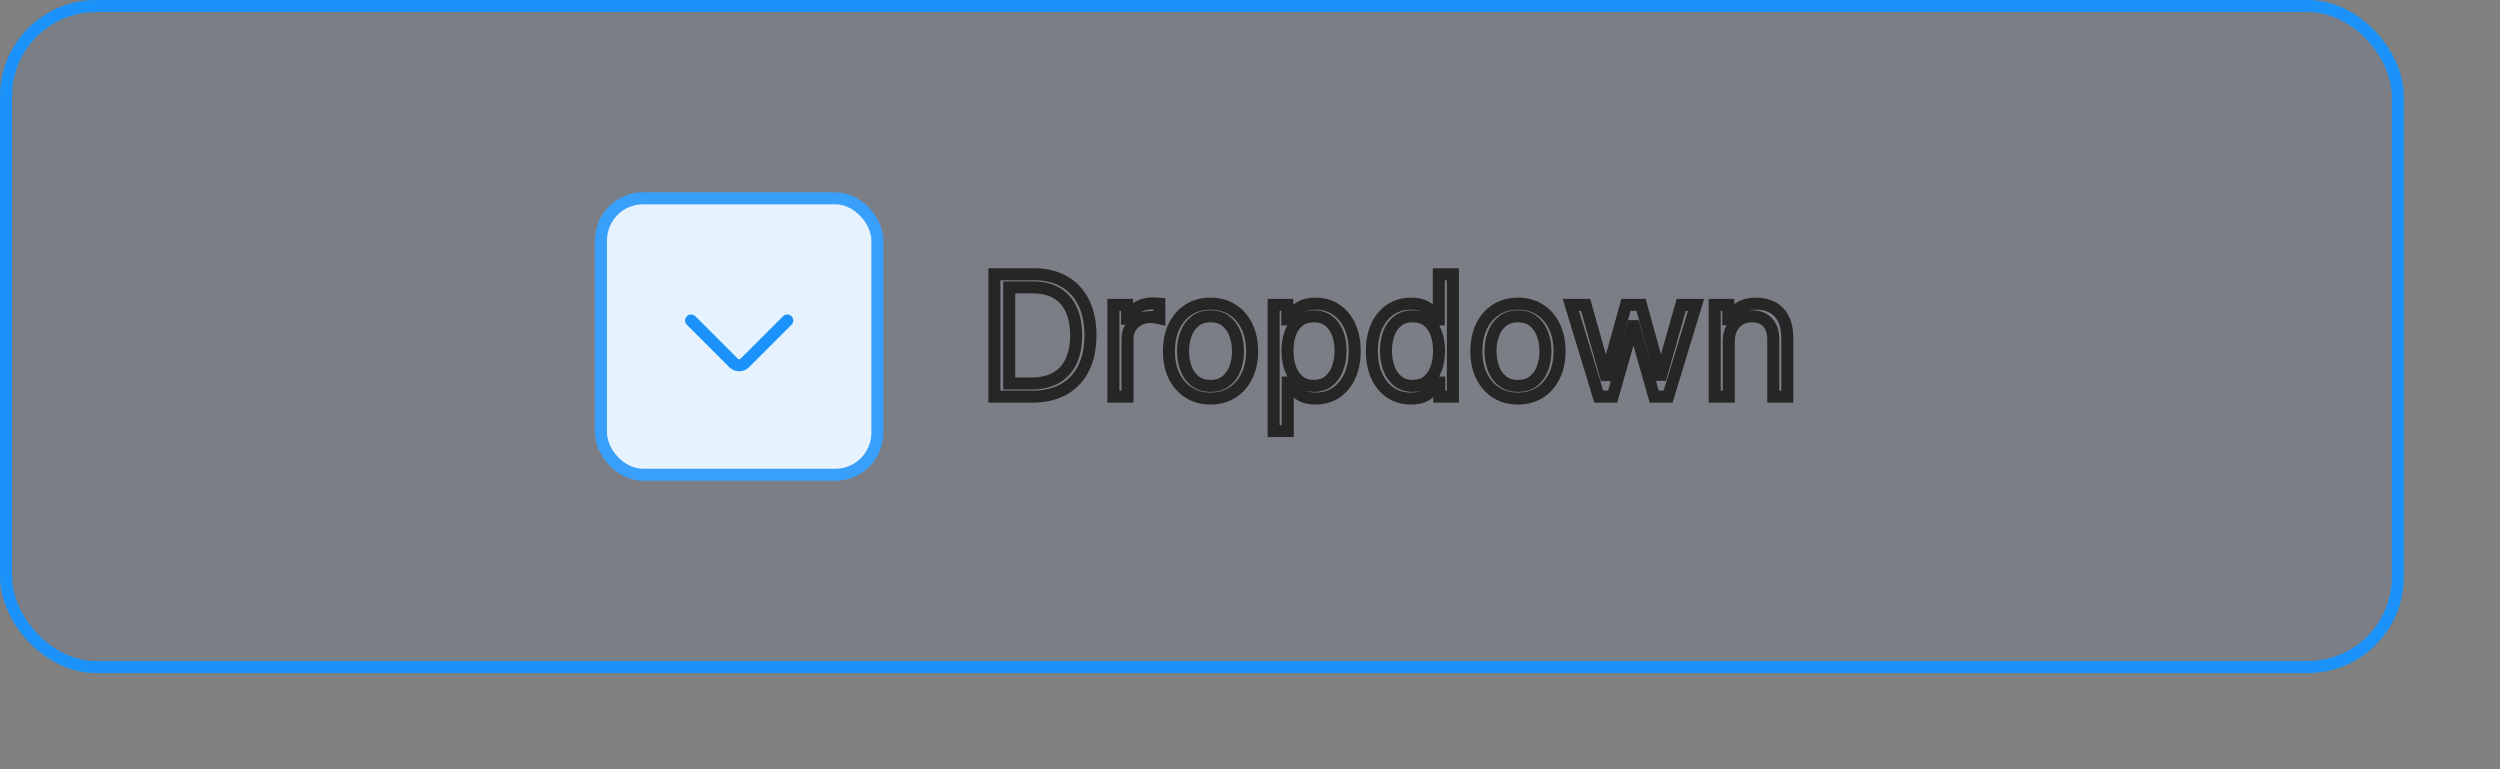 <svg width="208" height="64" viewBox="0 0 208 64" fill="none" xmlns="http://www.w3.org/2000/svg">
<rect x="0" y="0" width="208" height="64" fill="#808080" stroke="none"/>
<rect x="0.5" y="0.5" width="199" height="55" rx="7.5" fill="#2563EB" fill-opacity="0.05"/>
<rect x="0.5" y="0.5" width="199" height="55" rx="7.5" stroke="#1A92F9"/>
<rect x="50" y="16.5" width="23" height="23" rx="3.5" fill="#E6F3FE"/>
<rect x="50" y="16.5" width="23" height="23" rx="3.5" stroke="#389FFA"/>
<path d="M65.5 26.666L61.971 30.195C61.711 30.455 61.289 30.455 61.029 30.195L57.5 26.666" stroke="#1A92F9" stroke-linecap="round"/>
<path d="M85.875 33H82.733V22.818H86.014C87.002 22.818 87.847 23.022 88.55 23.43C89.252 23.834 89.791 24.416 90.165 25.175C90.54 25.93 90.727 26.835 90.727 27.889C90.727 28.95 90.538 29.863 90.16 30.629C89.783 31.391 89.233 31.977 88.51 32.389C87.787 32.796 86.909 33 85.875 33ZM83.966 31.906H85.796C86.637 31.906 87.335 31.744 87.888 31.419C88.442 31.094 88.855 30.632 89.126 30.032C89.398 29.432 89.534 28.718 89.534 27.889C89.534 27.067 89.4 26.36 89.131 25.766C88.863 25.17 88.462 24.712 87.928 24.394C87.395 24.073 86.73 23.912 85.935 23.912H83.966V31.906ZM92.636 33V25.364H93.77V26.517H93.849C93.989 26.139 94.24 25.833 94.605 25.597C94.97 25.362 95.381 25.244 95.838 25.244C95.924 25.244 96.032 25.246 96.161 25.249C96.29 25.253 96.388 25.258 96.454 25.264V26.457C96.415 26.447 96.324 26.433 96.181 26.413C96.042 26.389 95.894 26.378 95.739 26.378C95.367 26.378 95.036 26.456 94.744 26.611C94.456 26.764 94.227 26.976 94.058 27.248C93.892 27.516 93.81 27.823 93.81 28.168V33H92.636ZM100.715 33.159C100.026 33.159 99.421 32.995 98.901 32.667C98.383 32.339 97.979 31.88 97.688 31.29C97.399 30.7 97.255 30.01 97.255 29.222C97.255 28.426 97.399 27.732 97.688 27.139C97.979 26.545 98.383 26.084 98.901 25.756C99.421 25.428 100.026 25.264 100.715 25.264C101.405 25.264 102.008 25.428 102.525 25.756C103.045 26.084 103.45 26.545 103.738 27.139C104.03 27.732 104.175 28.426 104.175 29.222C104.175 30.01 104.03 30.7 103.738 31.29C103.45 31.88 103.045 32.339 102.525 32.667C102.008 32.995 101.405 33.159 100.715 33.159ZM100.715 32.105C101.239 32.105 101.67 31.971 102.008 31.702C102.346 31.434 102.596 31.081 102.759 30.643C102.921 30.206 103.002 29.732 103.002 29.222C103.002 28.711 102.921 28.236 102.759 27.795C102.596 27.354 102.346 26.998 102.008 26.726C101.67 26.454 101.239 26.318 100.715 26.318C100.192 26.318 99.761 26.454 99.423 26.726C99.085 26.998 98.834 27.354 98.672 27.795C98.51 28.236 98.428 28.711 98.428 29.222C98.428 29.732 98.51 30.206 98.672 30.643C98.834 31.081 99.085 31.434 99.423 31.702C99.761 31.971 100.192 32.105 100.715 32.105ZM105.966 35.864V25.364H107.1V26.577H107.239C107.325 26.444 107.445 26.275 107.597 26.07C107.753 25.861 107.975 25.675 108.263 25.513C108.555 25.347 108.949 25.264 109.447 25.264C110.09 25.264 110.656 25.425 111.147 25.746C111.637 26.068 112.02 26.524 112.295 27.114C112.57 27.704 112.708 28.4 112.708 29.202C112.708 30.01 112.57 30.711 112.295 31.305C112.02 31.895 111.639 32.352 111.152 32.677C110.665 32.998 110.103 33.159 109.466 33.159C108.976 33.159 108.583 33.078 108.288 32.916C107.993 32.75 107.766 32.562 107.607 32.354C107.448 32.142 107.325 31.966 107.239 31.827H107.14V35.864H105.966ZM107.12 29.182C107.12 29.759 107.204 30.267 107.373 30.708C107.542 31.146 107.789 31.489 108.114 31.737C108.439 31.983 108.837 32.105 109.307 32.105C109.798 32.105 110.207 31.976 110.535 31.717C110.867 31.456 111.115 31.104 111.281 30.663C111.45 30.219 111.535 29.725 111.535 29.182C111.535 28.645 111.452 28.161 111.286 27.73C111.124 27.296 110.877 26.953 110.545 26.701C110.217 26.446 109.805 26.318 109.307 26.318C108.83 26.318 108.429 26.439 108.104 26.681C107.779 26.92 107.534 27.255 107.368 27.685C107.203 28.113 107.12 28.612 107.12 29.182ZM117.381 33.159C116.745 33.159 116.183 32.998 115.696 32.677C115.209 32.352 114.827 31.895 114.552 31.305C114.277 30.711 114.14 30.01 114.14 29.202C114.14 28.4 114.277 27.704 114.552 27.114C114.827 26.524 115.21 26.068 115.701 25.746C116.191 25.425 116.758 25.264 117.401 25.264C117.898 25.264 118.291 25.347 118.579 25.513C118.871 25.675 119.093 25.861 119.246 26.07C119.401 26.275 119.522 26.444 119.608 26.577H119.708V22.818H120.881V33H119.748V31.827H119.608C119.522 31.966 119.4 32.142 119.241 32.354C119.081 32.562 118.854 32.75 118.559 32.916C118.265 33.078 117.872 33.159 117.381 33.159ZM117.54 32.105C118.011 32.105 118.409 31.983 118.733 31.737C119.058 31.489 119.305 31.146 119.474 30.708C119.643 30.267 119.728 29.759 119.728 29.182C119.728 28.612 119.645 28.113 119.479 27.685C119.314 27.255 119.068 26.92 118.743 26.681C118.419 26.439 118.018 26.318 117.54 26.318C117.043 26.318 116.629 26.446 116.297 26.701C115.969 26.953 115.722 27.296 115.557 27.73C115.394 28.161 115.313 28.645 115.313 29.182C115.313 29.725 115.396 30.219 115.562 30.663C115.731 31.104 115.979 31.456 116.307 31.717C116.639 31.976 117.05 32.105 117.54 32.105ZM126.295 33.159C125.606 33.159 125.001 32.995 124.481 32.667C123.964 32.339 123.559 31.88 123.268 31.29C122.979 30.7 122.835 30.01 122.835 29.222C122.835 28.426 122.979 27.732 123.268 27.139C123.559 26.545 123.964 26.084 124.481 25.756C125.001 25.428 125.606 25.264 126.295 25.264C126.985 25.264 127.588 25.428 128.105 25.756C128.625 26.084 129.03 26.545 129.318 27.139C129.61 27.732 129.756 28.426 129.756 29.222C129.756 30.01 129.61 30.7 129.318 31.29C129.03 31.88 128.625 32.339 128.105 32.667C127.588 32.995 126.985 33.159 126.295 33.159ZM126.295 32.105C126.819 32.105 127.25 31.971 127.588 31.702C127.926 31.434 128.176 31.081 128.339 30.643C128.501 30.206 128.582 29.732 128.582 29.222C128.582 28.711 128.501 28.236 128.339 27.795C128.176 27.354 127.926 26.998 127.588 26.726C127.25 26.454 126.819 26.318 126.295 26.318C125.772 26.318 125.341 26.454 125.003 26.726C124.665 26.998 124.414 27.354 124.252 27.795C124.09 28.236 124.008 28.711 124.008 29.222C124.008 29.732 124.09 30.206 124.252 30.643C124.414 31.081 124.665 31.434 125.003 31.702C125.341 31.971 125.772 32.105 126.295 32.105ZM133.017 33L130.69 25.364H131.923L133.574 31.21H133.653L135.284 25.364H136.537L138.148 31.19H138.227L139.878 25.364H141.111L138.784 33H137.631L135.96 27.134H135.841L134.17 33H133.017ZM143.835 28.406V33H142.662V25.364H143.795V26.557H143.895C144.074 26.169 144.345 25.858 144.71 25.622C145.075 25.384 145.545 25.264 146.122 25.264C146.639 25.264 147.091 25.37 147.479 25.582C147.867 25.791 148.169 26.109 148.384 26.537C148.599 26.961 148.707 27.498 148.707 28.148V33H147.534V28.227C147.534 27.627 147.378 27.16 147.067 26.825C146.755 26.487 146.327 26.318 145.784 26.318C145.409 26.318 145.075 26.399 144.78 26.562C144.488 26.724 144.258 26.961 144.089 27.273C143.92 27.584 143.835 27.962 143.835 28.406Z" stroke="#262626"/>
<!-- <circle cx="204" cy="60" r="4" fill="#1A92F9"/> -->
</svg>
